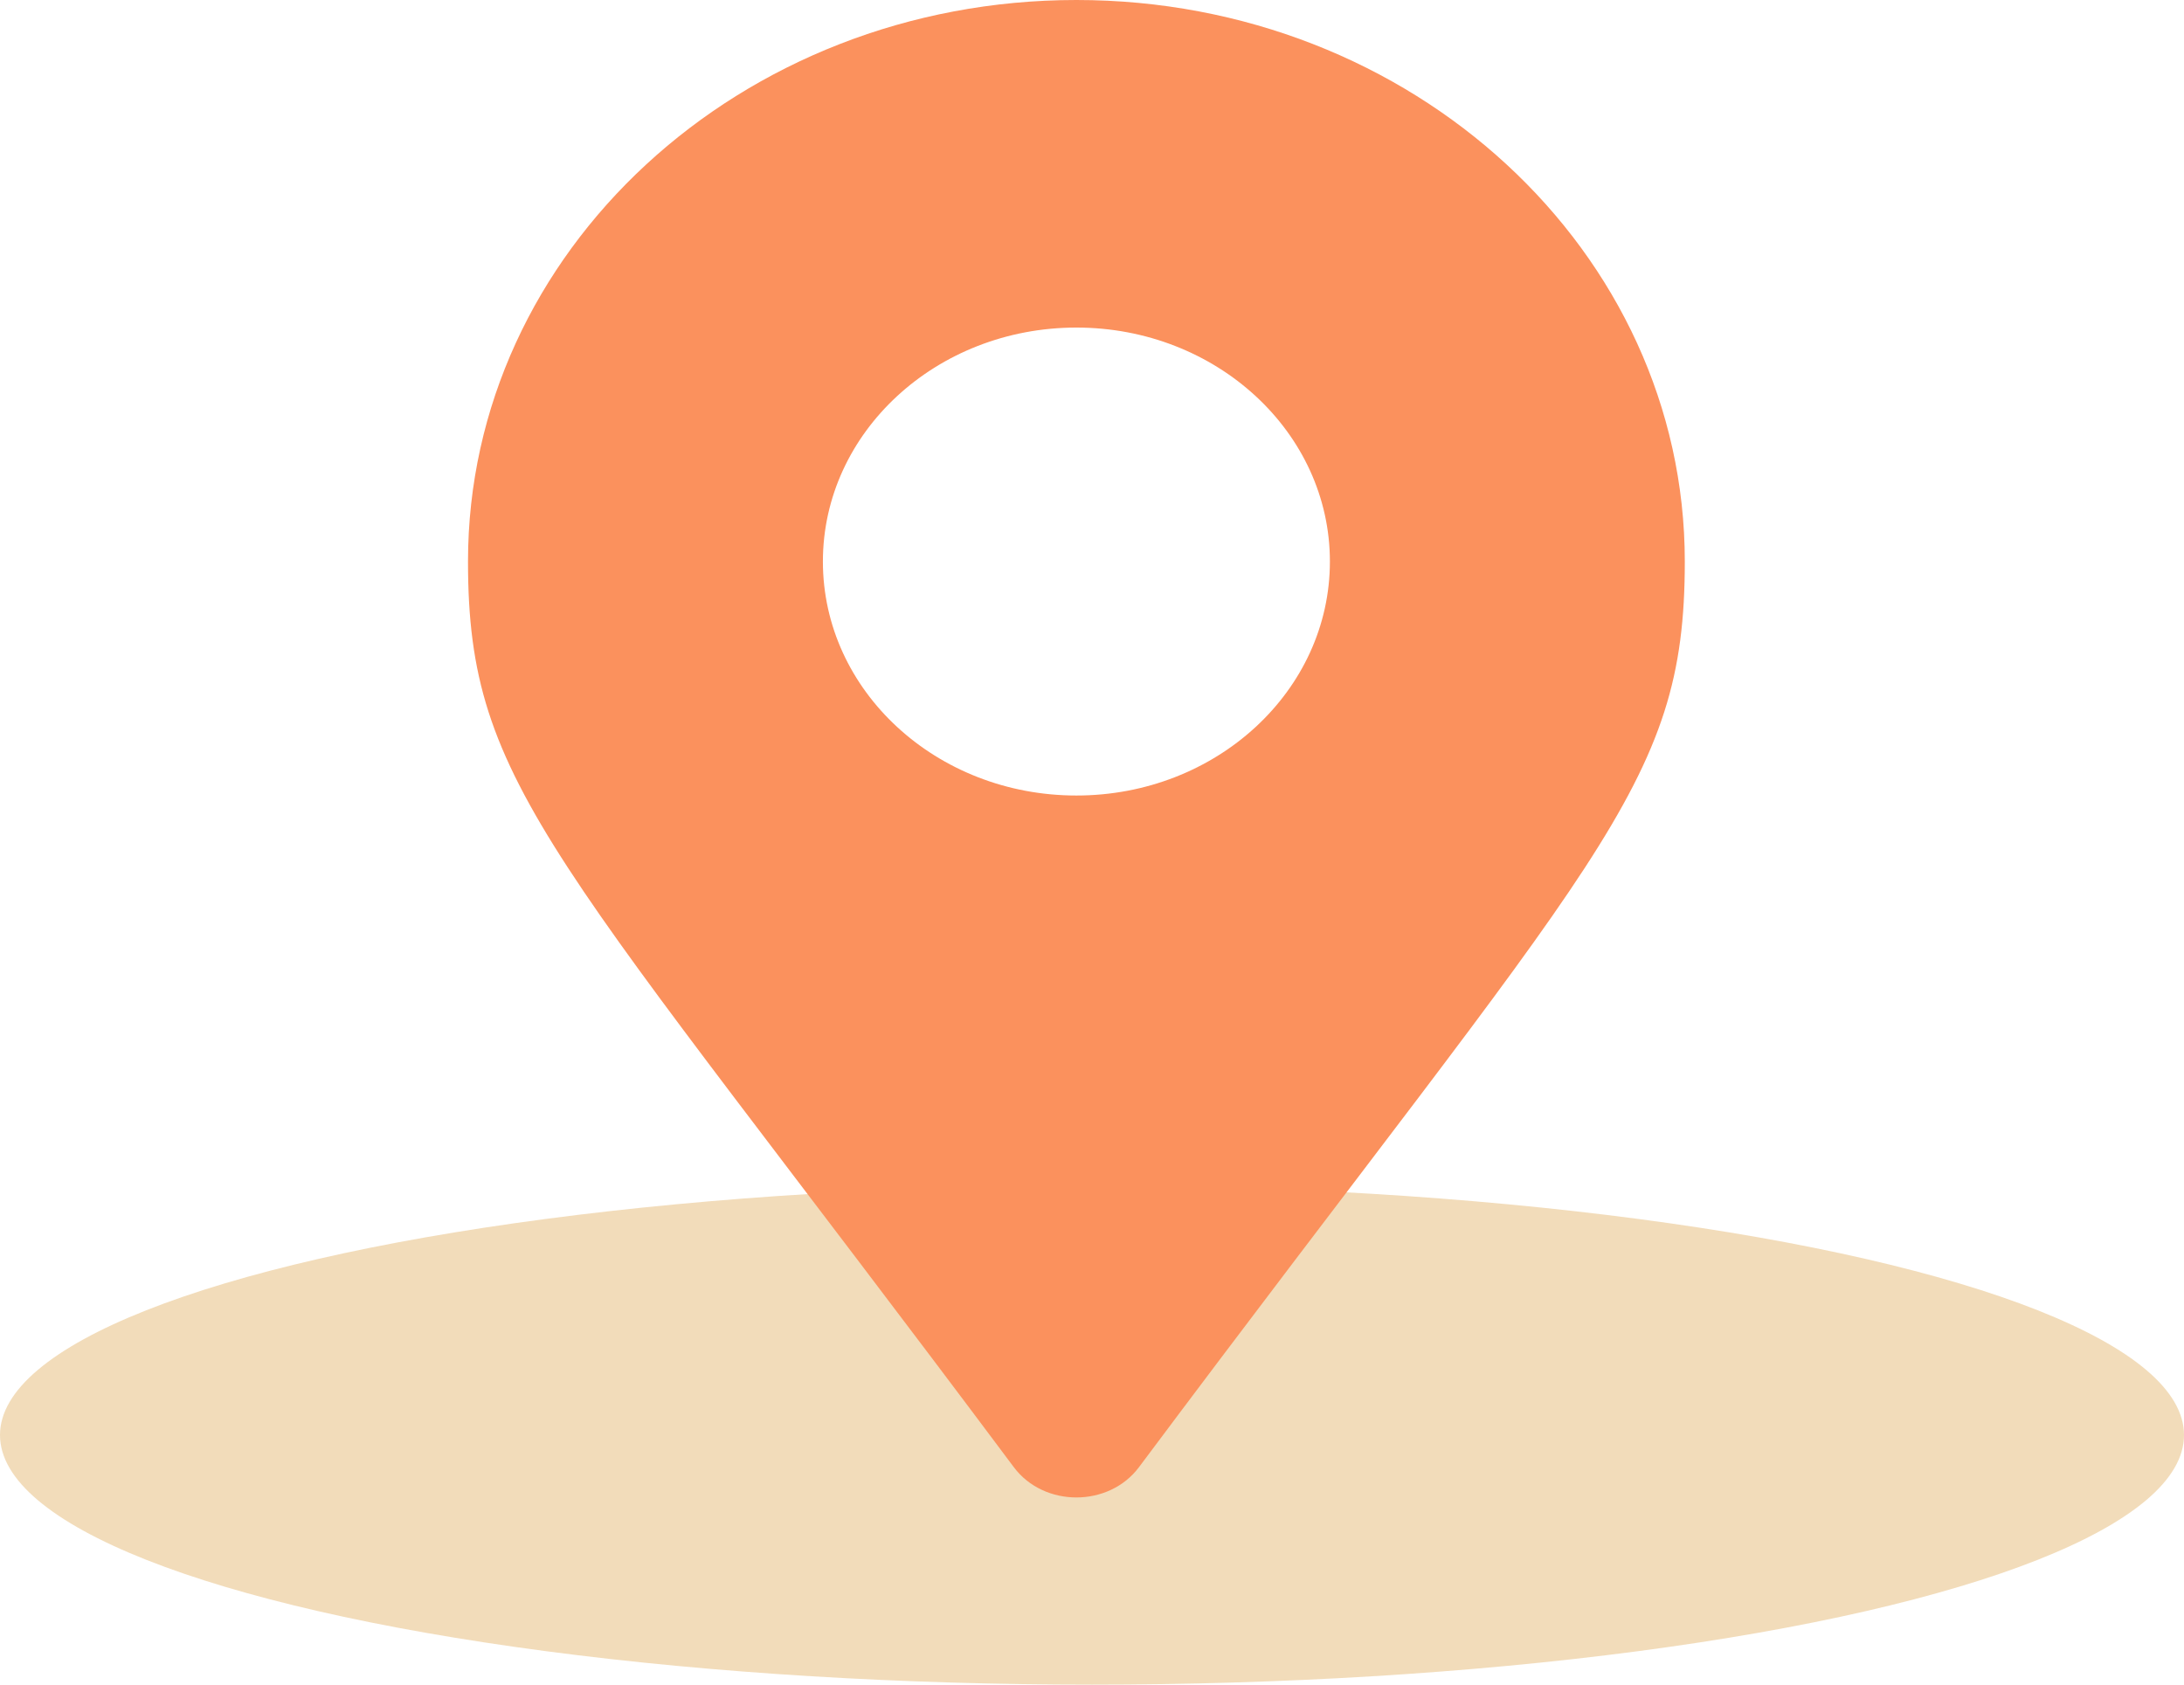 <svg width="70" height="54" viewBox="0 0 70 54" fill="none" xmlns="http://www.w3.org/2000/svg">
<ellipse cx="35" cy="46" rx="35" ry="8" fill="#F2DCBA"/>
<path d="M32.496 47.032C17.739 27.284 15 25.258 15 18C15 8.059 23.73 0 34.5 0C45.27 0 54 8.059 54 18C54 25.258 51.261 27.284 36.504 47.032C35.536 48.323 33.464 48.323 32.496 47.032ZM34.5 25.5C38.987 25.5 42.625 22.142 42.625 18C42.625 13.858 38.987 10.5 34.5 10.5C30.013 10.5 26.375 13.858 26.375 18C26.375 22.142 30.013 25.5 34.5 25.5Z" fill="#FB915D"/>
</svg>

